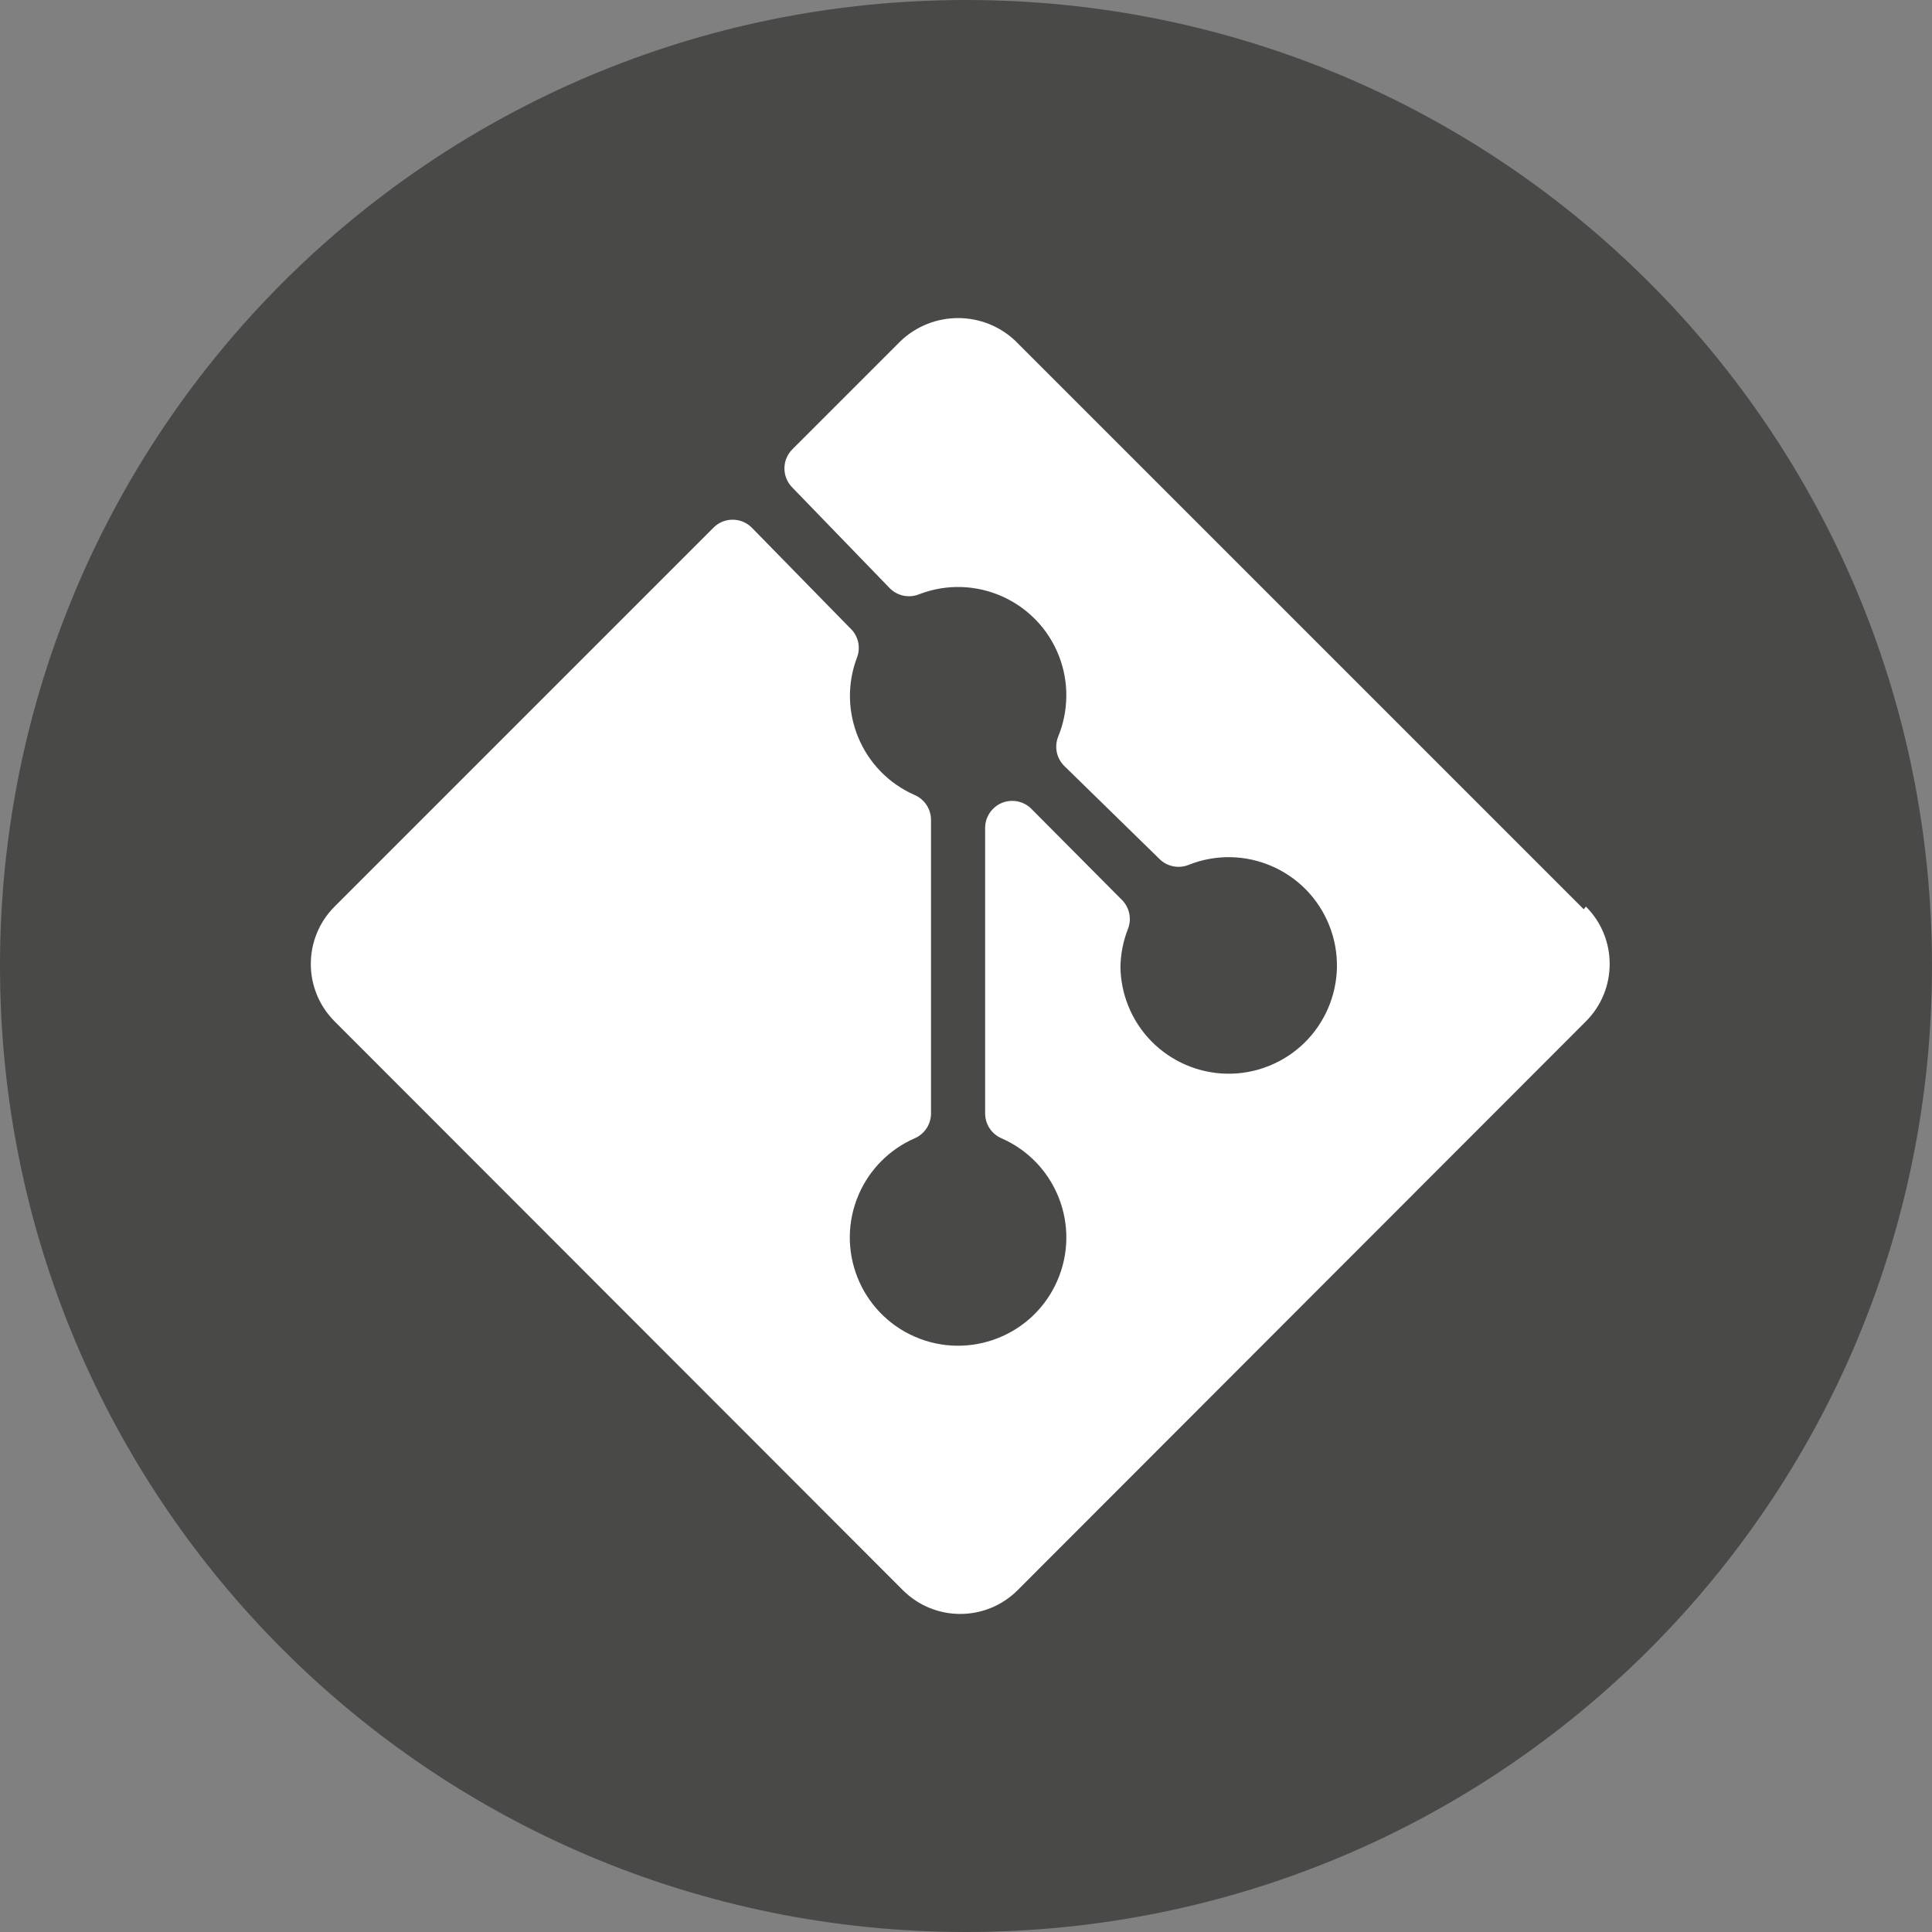<?xml version="1.0" encoding="utf-8"?>
<!-- Generator: Adobe Illustrator 23.1.0, SVG Export Plug-In . SVG Version: 6.00 Build 0)  -->
<svg version="1.1" id="Слой_1" xmlns="http://www.w3.org/2000/svg" xmlns:xlink="http://www.w3.org/1999/xlink" x="0px" y="0px"
	 viewBox="0 0 64 64" style="enable-background:new 0 0 64 64;" xml:space="preserve">
<rect x="0" y="0" width="64" height="64" fill="#808080" stroke="none"/>
<style type="text/css">
	.st0{fill:#FFFFFF;}
	.st1{fill:#494947;}
</style>
<circle class="st0" cx="32" cy="32" r="29.463"/>
<path class="st1" d="M32,0C14.3,0,0,14.3,0,32s14.3,32,32,32s32-14.3,32-32S49.7,0,32,0z"/>
<path class="st1" d="M33.032,8.493"/>
<path class="st0" d="M31.809,13.655"/>
<g id="Git">
	<path class="st0" d="M52.464,30.121L33.638,11.295c-1.065-1.011-2.736-1.011-3.801,0l-3.586,3.586
		c-0.352,0.349-0.354,0.916-0.005,1.268c0.002,0.002,0.003,0.003,0.005,0.005l3.227,3.335c0.254,0.254,0.635,0.331,0.968,0.197
		c1.848-0.713,3.923,0.207,4.637,2.054c0.164,0.425,0.246,0.878,0.24,1.334c-0.005,0.455-0.096,0.906-0.269,1.327
		c-0.134,0.333-0.056,0.714,0.197,0.968l3.156,3.084c0.254,0.254,0.635,0.331,0.968,0.197c1.84-0.733,3.925,0.165,4.658,2.005
		c0.733,1.84-0.165,3.925-2.005,4.658c-1.84,0.733-3.925-0.165-4.658-2.005c-0.161-0.404-0.247-0.834-0.254-1.269
		c0.006-0.436,0.091-0.867,0.251-1.273c0.126-0.328,0.049-0.7-0.197-0.95l-3.012-3.03c-0.354-0.347-0.921-0.341-1.268,0.013
		c-0.161,0.164-0.253,0.385-0.256,0.615v9.467c-0.001,0.358,0.21,0.682,0.538,0.825c1.815,0.792,2.644,2.906,1.852,4.721
		c-0.792,1.815-2.906,2.644-4.721,1.852c-1.815-0.792-2.644-2.906-1.852-4.721c0.362-0.829,1.023-1.49,1.852-1.852
		c0.328-0.143,0.539-0.467,0.538-0.825v-9.718c0.001-0.358-0.21-0.682-0.538-0.825c-1.762-0.772-2.601-2.798-1.901-4.59
		c0.113-0.338,0.014-0.712-0.251-0.95l-3.245-3.317c-0.349-0.352-0.916-0.354-1.268-0.005c-0.002,0.002-0.003,0.003-0.005,0.005
		L11.083,30.032c-1.049,1.05-1.049,2.751,0,3.801l18.826,18.844c1.05,1.049,2.751,1.049,3.801,0l18.826-18.844
		c1.049-1.05,1.049-2.751,0-3.801L52.464,30.121z"/>
</g>
</svg>
